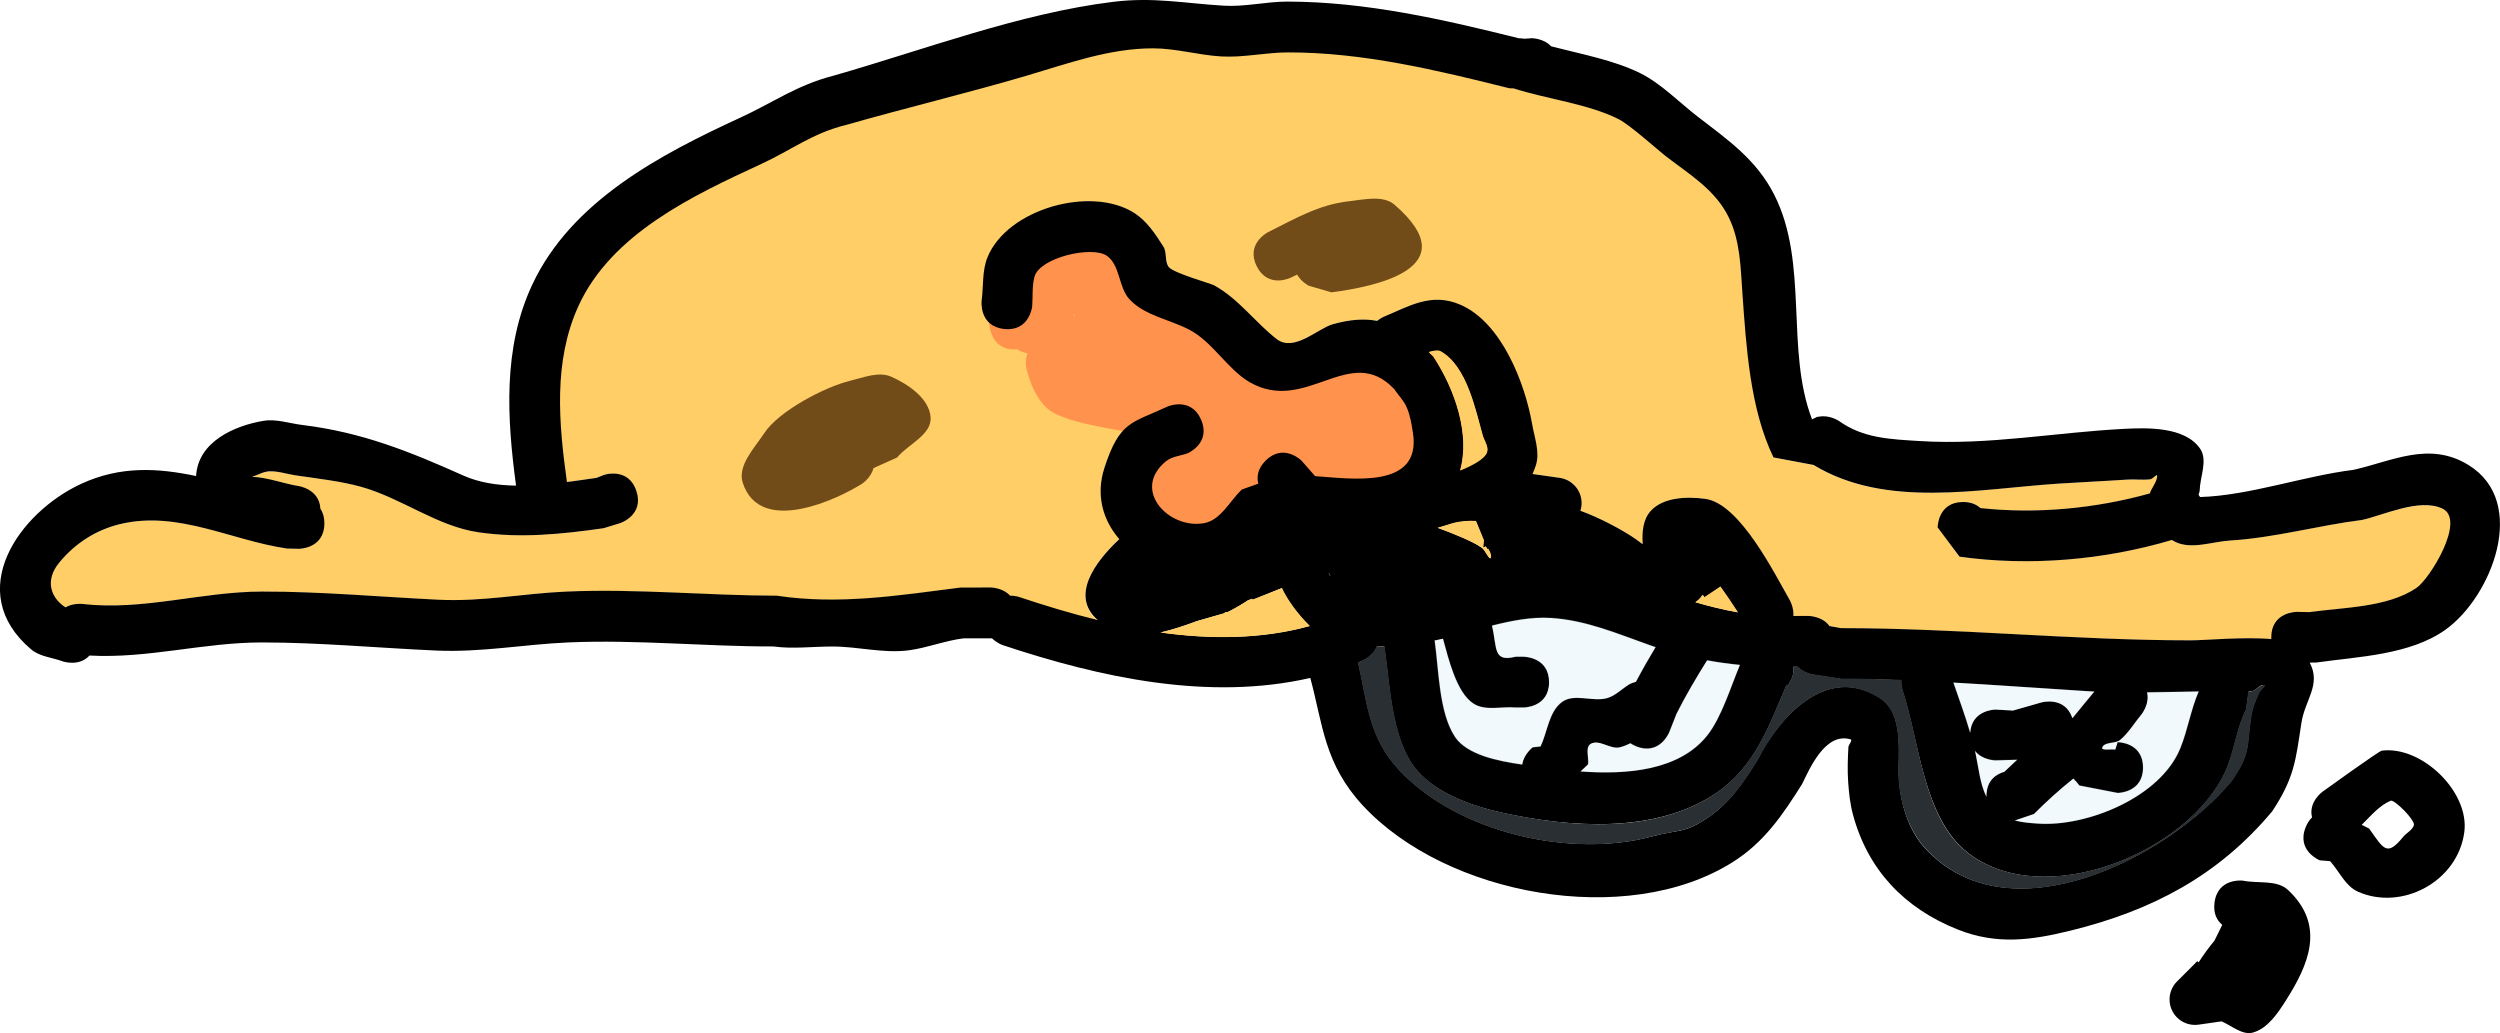 <?xml version="1.0" encoding="UTF-8"?>
<svg xmlns="http://www.w3.org/2000/svg" xmlns:xlink="http://www.w3.org/1999/xlink" version="1.1" width="245.772" height="101.561" viewBox="0,0,245.772,101.561">
  <g transform="translate(-122.614,-181.393)">
    <g stroke="none" stroke-miterlimit="10">
      <path d="M222.757,240.115c0,0 -0.378,-0.126 -0.881,-0.127c-0.739,-0.802 -1.912,-0.804 -1.912,-0.804l-2.957,0.003c-6.076,0.772 -11.917,1.717 -18.073,0.793c-6.899,-0.011 -13.785,-0.713 -20.684,-0.411c-4.29,0.188 -8.248,1.008 -12.559,0.8c-5.766,-0.279 -11.558,-0.811 -17.339,-0.807c-6.013,0.005 -11.722,1.912 -17.724,1.214c0,0 -0.867,-0.096 -1.634,0.337c-1.438,-0.93 -2.051,-2.641 -0.614,-4.393c1.587,-1.935 3.799,-3.291 6.245,-3.846c5.621,-1.276 10.798,1.647 16.272,2.439l1.056,0.046c0,0 2.5,-0.001 2.5,-2.501c0,-0.628 -0.158,-1.099 -0.394,-1.451c-0.093,-1.931 -2.153,-2.226 -2.153,-2.226c-1.198,-0.166 -3.161,-0.887 -4.566,-0.9c0.572,-0.174 1.208,-0.531 1.803,-0.556c0.868,-0.036 1.716,0.268 2.576,0.395c2.074,0.307 4.448,0.568 6.445,1.125c3.988,1.112 7.453,3.873 11.539,4.468c4.138,0.603 8.193,0.184 12.3,-0.403l1.541,-0.476c0,0 2.371,-0.793 1.581,-3.164c-0.791,-2.372 -3.163,-1.583 -3.163,-1.583l-0.763,0.297c-0.913,0.13 -1.89,0.279 -2.9,0.41c-0.799,-5.752 -1.36,-11.842 1.122,-17.299c3.253,-7.152 11.379,-10.942 17.954,-13.982c3.097,-1.432 5.072,-3.062 8.429,-3.874c5.872,-1.678 11.8,-3.105 17.664,-4.829c4.066,-1.196 8.157,-2.711 12.478,-2.71c2.254,0.001 4.475,0.666 6.725,0.795c2.18,0.125 4.366,-0.393 6.55,-0.397c7.384,-0.012 14.699,1.762 21.809,3.54l0.424,0.015c3.258,1.049 7.317,1.525 10.304,3.021c1.145,0.574 3.807,2.999 4.761,3.732c2.263,1.74 4.753,3.227 6.079,5.915c1.155,2.342 1.182,5.003 1.36,7.499c0.375,5.279 0.748,11.401 3.057,16.157l3.836,0.718c7.095,4.312 16.162,2.361 24.058,1.84c2.255,-0.149 4.514,-0.243 6.769,-0.397c0.757,-0.052 1.522,0.064 2.275,-0.029c0.252,-0.031 0.793,-0.574 0.784,-0.32c-0.02,0.604 -0.551,1.157 -0.724,1.724c-5.337,1.493 -11.156,2.044 -16.655,1.444c-0.37,-0.344 -0.912,-0.597 -1.706,-0.597c-2.5,0 -2.501,2.502 -2.501,2.502l2.05,2.848c6.86,0.965 14.213,0.346 20.878,-1.637c0.086,0.056 0.175,0.109 0.268,0.156c1.628,0.833 3.66,0.005 5.486,-0.104c4.311,-0.259 8.64,-1.477 12.947,-2.019c2.161,-0.481 5.702,-2.139 7.971,-1.114c2.395,1.082 -1.213,6.929 -2.529,7.818c-2.867,1.936 -7.224,1.907 -10.524,2.378l-1.246,-0.025c0,0 -2.5,0.001 -2.5,2.501c0,0.059 0.001,0.117 0.004,0.174c-2.677,-0.24 -6.519,0.127 -7.904,0.127c-11.522,0 -22.894,-1.193 -34.403,-1.193l-1.225,-0.252c-0.716,-0.991 -1.975,-0.947 -1.975,-0.947l-1.571,-0.044c0.055,-0.836 -0.348,-1.539 -0.348,-1.539c-1.499,-2.609 -4.914,-9.508 -8.315,-9.966c-1.808,-0.243 -4.015,-0.131 -5.253,1.209c-0.772,0.836 -0.886,2.06 -0.806,3.289c-0.222,-0.175 -0.54,-0.386 -0.77,-0.547c-1.243,-0.864 -3.564,-2.117 -5.444,-2.786c0.076,-0.24 0.117,-0.494 0.117,-0.759c0,-1.273 -0.861,-2.283 -2.092,-2.439l-2.734,-0.418c0.119,-0.265 0.229,-0.549 0.33,-0.859c0.414,-1.274 -0.133,-2.678 -0.362,-3.998c-0.696,-4.016 -2.996,-10.016 -7.089,-11.765c-2.882,-1.232 -4.98,0.178 -7.443,1.192c0,0 -0.39,0.144 -0.721,0.409c-1.236,-0.241 -2.528,-0.175 -4.24,0.3c-1.501,0.417 -3.925,2.811 -5.638,1.482c-2.097,-1.628 -3.652,-3.915 -6.044,-5.237c-0.344,-0.19 -3.965,-1.212 -4.451,-1.797c-0.448,-0.54 -0.243,-1.511 -0.619,-2.103c-0.772,-1.217 -1.544,-2.419 -2.753,-3.204c-4.242,-2.752 -12.515,-0.471 -14.459,4.317c-0.542,1.334 -0.381,2.846 -0.573,4.273c0,0 -0.276,2.48 2.209,2.756c2.485,0.276 2.662,-2.22 2.662,-2.22c0.075,-0.973 -0.023,-1.982 0.227,-2.926c0.502,-1.897 5.692,-3.099 7.131,-2.073c1.312,0.935 1.216,3.159 2.32,4.334c1.52,1.617 3.985,1.956 5.94,3.005c2.248,1.206 3.684,3.841 5.833,5.069c5.546,3.17 9.792,-3.89 14.132,0.694c0.416,0.609 1.051,1.182 1.341,1.86c0.337,0.786 0.472,1.654 0.603,2.499c0.86,5.58 -6.115,4.505 -9.642,4.27l-1.333,-1.521c0,0 -1.781,-1.764 -3.549,0.004c-0.809,0.809 -0.881,1.618 -0.718,2.258l-1.638,0.584c-1.184,1.144 -2.069,2.989 -3.686,3.296c-3.441,0.652 -7.232,-3.247 -3.799,-6.081c0.592,-0.488 1.493,-0.617 2.212,-0.884c0,0 2.245,-0.9 1.261,-3.198c-0.985,-2.298 -3.295,-1.325 -3.295,-1.325c-3.591,1.669 -4.647,1.377 -6.14,5.946c-0.892,2.731 -0.154,5.177 1.446,7.025c-2.407,2.248 -4.904,5.683 -2.173,8.042c-2.654,-0.651 -5.261,-1.449 -7.751,-2.281z" fill="#ffce66" stroke-width="0.25"></path>
      <path d="M349.279,262.722c0.17,-0.425 0.387,-0.741 0.628,-0.974c-0.378,-1.519 1.041,-2.532 1.041,-2.532c0.353,-0.252 5.538,-3.991 5.814,-4.027c3.91,-0.505 8.629,4.024 8.117,7.993c-0.63,4.882 -6.165,7.799 -10.477,5.862c-1.23,-0.553 -1.814,-1.995 -2.722,-2.993l-1.008,-0.079c0,0 -2.321,-0.928 -1.393,-3.25zM354.792,262.479l0.729,0.37c1.443,2.039 1.744,2.777 3.346,0.816c0.329,-0.402 0.897,-0.652 1.055,-1.147c0.153,-0.479 -1.924,-2.559 -2.283,-2.407c-1.139,0.482 -1.947,1.49 -2.847,2.368z" fill="#000000" stroke-width="0.5"></path>
      <path d="M258.725,216.496c0.354,-2.475 2.828,-2.121 2.828,-2.121c1.229,0.235 2.609,0.069 3.686,0.704c2.612,1.54 4.693,6.673 3.655,9.858c-0.07,1.809 -0.73,3.563 -1.981,4.439c-1.373,0.962 -4.818,-0.069 -7.118,-0.869c-0.41,0.266 -0.853,0.497 -1.324,0.685c-3.223,1.288 -4.644,0.447 -7.611,-0.355c-0.012,-0.007 -0.025,-0.015 -0.037,-0.022c-0.076,-0.023 -0.151,-0.048 -0.224,-0.075c-0,0 -0,0 -0.001,0c-0.518,0.152 -1.081,0.386 -1.656,0.617c-0.167,0.522 -0.402,1.187 -0.983,1.843c-3.1,3.5 -8.12,5.051 -11.547,0.765c-1.258,-1.574 -2.191,-6.162 -0.035,-7.623c-0.589,-0.029 -1.178,-0.134 -1.753,-0.262c-2.192,-0.487 -7.424,-1.1 -9.022,-2.509c-1.109,-0.978 -1.713,-2.489 -2.071,-3.923c-0.134,-0.535 -0.05,-1.075 0.087,-1.529c-0.366,-0.056 -0.707,-0.192 -1.003,-0.389c-0.754,0.074 -2.045,-0.061 -2.588,-1.692c-0.791,-2.372 1.581,-3.162 1.581,-3.162c0.091,-0.019 0.181,-0.039 0.27,-0.059l0.046,-0.323l0.126,0.018c0.005,-0.219 0.023,-0.438 0.055,-0.657c0.507,-3.487 6.079,-4.24 8.051,-4.917l0.305,0.54c1.305,-0.127 2.659,-0.025 3.8,0.541c0.86,0.427 0.438,1.97 1.106,2.66c0.432,0.447 1.279,0.078 1.827,0.372c2.512,1.346 4.591,4.038 6.573,6.028c1.221,1.227 2.656,2.221 4.019,3.288c0.437,0.342 0.62,1.104 1.169,1.185c0.434,0.064 0.631,-0.615 0.99,-0.867c0.895,-0.63 1.727,-1.419 2.763,-1.773c1.985,-0.678 4.093,-0.824 5.986,-0.085c0.005,-0.107 0.015,-0.218 0.032,-0.334zM228.149,212.39c0.02,0.038 0.04,0.077 0.06,0.116l0.086,-0.229c-0.05,0.039 -0.099,0.077 -0.146,0.113z" fill="#ff924c" stroke-width="0.5"></path>
      <path d="M341.082,272.313c-0.495,-0.409 -0.9,-1.081 -0.763,-2.173c0.31,-2.481 2.791,-2.171 2.791,-2.171c1.48,0.306 3.336,-0.114 4.439,0.918c3.753,3.512 1.988,7.397 -0.219,10.871c-0.8,1.259 -1.765,2.705 -3.194,3.134c-1.057,0.317 -2.083,-0.644 -3.122,-1.09l-2.218,0.317c-0.129,0.021 -0.261,0.031 -0.396,0.031c-1.381,0 -2.5,-1.119 -2.5,-2.5c0,-0.69 0.28,-1.315 0.732,-1.768l2,-2l0.124,0.124c0.474,-0.74 0.986,-1.453 1.552,-2.125z" fill="#000000" stroke-width="0.5"></path>
      <path d="M256.528,246.371l-0.385,0.153c0.902,3.852 0.991,7.344 4.066,10.6c5.823,6.166 16.83,8.611 24.723,6.516c2.801,-0.743 3.18,-0.313 5.32,-1.697c2.378,-1.537 3.703,-3.554 5.167,-5.917c1.978,-3.918 6.691,-9.486 12.042,-6.005c2.429,1.58 1.708,5.684 1.832,7.851c0.138,2.414 0.896,5.097 2.577,6.919c8.266,8.961 23.885,0.879 30.126,-6.638c1.912,-2.821 1.429,-3.233 1.935,-6.505c0.12,-0.776 0.472,-1.501 0.778,-2.224c0.107,-0.252 0.724,-0.658 0.452,-0.687c-0.435,-0.046 -0.729,0.545 -1.162,0.611c-0.106,0.016 -0.212,0.029 -0.319,0.038l-0.245,1.78c-0.951,1.866 -1.131,4.048 -1.981,5.962c-3.574,8.042 -17.951,13.975 -25.426,8.064c-4.347,-3.438 -4.739,-10.972 -6.4,-15.954c0,0 -0.143,-0.428 -0.125,-0.98c-1.963,-0.069 -3.93,-0.11 -5.903,-0.11l-2.811,-0.434c0,0 -0.858,-0.143 -1.477,-0.766h-0.372c0.133,1.163 -0.772,2.068 -0.772,2.068l0.13,-0.383c-1.742,4.061 -3.125,8.122 -6.929,10.707c-5.974,4.059 -14.422,3.41 -21.09,1.953c-2.981,-0.652 -6.844,-1.995 -8.729,-4.615c-2.151,-2.99 -2.325,-7.984 -2.824,-11.476c0,0 -0.013,-0.091 -0.017,-0.24c-0.243,0.002 -0.479,-0.003 -0.717,-0.013c-0.399,0.995 -1.463,1.421 -1.463,1.421zM221.209,244.822c0,0 -0.583,-0.194 -1.074,-0.679c-0.086,0.007 -0.136,0.007 -0.136,0.007l-2.645,-0.005c-1.814,0.222 -3.544,0.925 -5.355,1.173c-2.496,0.341 -5.029,-0.369 -7.548,-0.368c-1.943,0.001 -3.905,0.257 -5.83,-0.006c-6.715,0.012 -13.405,-0.686 -20.119,-0.396c-4.468,0.193 -8.536,1 -13.042,0.798c-5.677,-0.254 -11.371,-0.791 -17.062,-0.796c-5.8,-0.005 -11.217,1.605 -16.987,1.288c-1.01,1.115 -2.604,0.583 -2.604,0.583c-1.042,-0.395 -2.276,-0.465 -3.127,-1.185c-6.728,-5.695 -1.16,-13.463 4.897,-16.269c3.906,-1.81 7.608,-1.554 11.314,-0.776c0.197,-3.424 3.844,-4.957 6.615,-5.425c1.264,-0.214 2.552,0.25 3.824,0.405c5.87,0.716 10.565,2.612 15.839,4.974c1.556,0.697 3.34,0.961 5.178,0.99c-0.888,-6.591 -1.317,-13.523 1.582,-19.735c3.865,-8.282 12.706,-12.865 20.449,-16.433c3.288,-1.515 5.585,-3.211 9.174,-4.133c8.903,-2.543 18.339,-6.141 27.532,-7.265c3.928,-0.48 6.935,0.147 10.839,0.383c2.088,0.127 4.17,-0.406 6.262,-0.403c7.71,0.011 15.297,1.749 22.728,3.602c0.22,0.001 0.415,0.025 0.565,0.052l0.72,-0.054c0,0 1.17,0 1.909,0.8c2.971,0.767 6.202,1.363 8.777,2.648c2.055,1.026 3.837,2.884 5.642,4.273c2.962,2.28 5.767,4.212 7.524,7.693c3.405,6.745 1.063,15.184 3.707,22.06c0.144,-0.088 0.29,-0.154 0.436,-0.202l-0.005,-0.038c0,0 0.086,-0.014 0.229,-0.022c1.034,-0.216 1.968,0.407 1.968,0.407c2.413,1.725 5.041,1.802 7.99,1.986c6.717,0.421 13.41,-0.865 20.098,-1.203c2.178,-0.11 5.962,-0.234 7.44,1.964c0.764,1.137 -0.02,2.741 -0.051,4.111c-0.002,0.107 -0.072,0.27 -0.112,0.404c0.052,0.07 0.102,0.145 0.15,0.226c4.847,-0.146 10.183,-2.065 15.071,-2.671c3.822,-0.849 7.455,-2.859 11.328,-0.471c5.934,3.658 2.263,12.949 -2.271,16.185c-3.495,2.494 -8.617,2.644 -12.676,3.224l-0.673,0.009c1.154,2.164 -0.469,3.669 -0.813,5.917c-0.568,3.712 -0.688,5.39 -2.865,8.695c-5.313,6.356 -11.838,9.763 -19.788,11.727c-3.893,0.962 -7.289,1.428 -11.121,-0.093c-5.235,-2.078 -8.849,-5.847 -10.316,-11.311c-0.283,-1.055 -0.398,-2.152 -0.472,-3.242c-0.076,-1.123 -0.037,-2.253 0.026,-3.377c0.015,-0.266 0.462,-0.697 0.206,-0.772c-2.491,-0.732 -4.03,2.924 -4.758,4.395c-1.913,3.039 -3.726,5.727 -6.833,7.683c-10.392,6.542 -28.159,3.28 -36.357,-5.581c-3.781,-4.086 -3.922,-7.939 -5.157,-12.533c-10.004,2.288 -20.636,-0.034 -30.224,-3.221zM222.791,240.078c2.49,0.832 5.087,1.623 7.741,2.274c-2.731,-2.359 -0.286,-5.709 2.121,-7.957c-1.599,-1.848 -2.348,-4.304 -1.456,-7.035c1.493,-4.57 2.627,-4.34 6.218,-6.009c0,0 2.298,-0.985 3.283,1.313c0.985,2.298 -1.313,3.283 -1.313,3.283c-0.719,0.267 -1.566,0.312 -2.158,0.8c-3.433,2.834 0.342,6.725 3.782,6.073c1.617,-0.307 2.493,-2.154 3.677,-3.297l1.633,-0.584c-0.164,-0.64 -0.095,-1.449 0.714,-2.258c1.768,-1.768 3.536,0 3.536,0l1.331,1.522c3.528,0.235 10.481,1.332 9.62,-4.249c-0.13,-0.845 -0.268,-1.708 -0.605,-2.494c-0.29,-0.678 -0.831,-1.218 -1.247,-1.826c-4.34,-4.583 -8.635,2.511 -14.181,-0.658c-2.149,-1.228 -3.632,-3.925 -5.88,-5.131c-1.956,-1.049 -4.418,-1.394 -5.939,-3.011c-1.104,-1.174 -0.918,-3.354 -2.231,-4.29c-1.44,-1.026 -6.624,0.164 -7.126,2.062c-0.25,0.943 -0.15,1.946 -0.225,2.919c0,0 -0.276,2.485 -2.761,2.209c-2.485,-0.276 -2.209,-2.761 -2.209,-2.761c0.192,-1.427 0.033,-2.947 0.575,-4.281c1.945,-4.788 10.231,-7.09 14.474,-4.338c1.209,0.784 2.048,2.061 2.82,3.278c0.376,0.592 0.101,1.492 0.549,2.032c0.486,0.585 4.117,1.599 4.461,1.789c2.393,1.322 4.022,3.641 6.12,5.269c1.713,1.33 4.039,-1.042 5.54,-1.46c1.712,-0.476 3.102,-0.563 4.338,-0.322c0.331,-0.265 0.623,-0.39 0.623,-0.39c2.463,-1.014 4.66,-2.444 7.541,-1.212c4.093,1.75 6.392,7.772 7.088,11.788c0.229,1.32 0.774,2.729 0.36,4.004c-0.101,0.31 -0.211,0.596 -0.33,0.86l2.642,0.377c1.231,0.156 2.183,1.207 2.183,2.48c0,0.265 -0.041,0.52 -0.118,0.76c1.88,0.67 4.201,1.922 5.444,2.786c0.23,0.16 0.459,0.327 0.681,0.501c-0.08,-1.229 0.032,-2.45 0.805,-3.286c1.238,-1.34 3.538,-1.417 5.347,-1.174c3.401,0.458 6.814,7.362 8.312,9.971c0,0 0.403,0.705 0.348,1.54h1.482c0,0 1.349,0 2.065,0.991l1.135,0.209c11.508,0 22.878,1.2 34.4,1.2c1.386,0 5.227,-0.367 7.904,-0.126c-0.003,-0.057 -0.004,-0.114 -0.004,-0.174c0,-2.5 2.5,-2.5 2.5,-2.5l1.246,0.025c3.3,-0.471 7.657,-0.439 10.524,-2.376c1.317,-0.889 4.924,-6.732 2.529,-7.815c-2.269,-1.025 -5.711,0.648 -7.872,1.129c-4.307,0.542 -8.636,1.762 -12.947,2.021c-1.826,0.11 -3.858,0.938 -5.486,0.105c-0.093,-0.047 -0.182,-0.099 -0.268,-0.156c-6.665,1.984 -14.019,2.607 -20.879,1.641l-2.146,-2.875c0,0 0,-2.5 2.5,-2.5c0.794,0 1.336,0.252 1.706,0.597c5.499,0.6 11.317,0.052 16.655,-1.441c0.174,-0.567 0.705,-1.119 0.724,-1.723c0.008,-0.254 -0.433,0.304 -0.685,0.335c-0.753,0.093 -1.518,-0.023 -2.275,0.029c-2.255,0.154 -4.514,0.249 -6.769,0.398c-7.895,0.521 -16.963,2.474 -24.058,-1.838l-3.933,-0.739c-2.309,-4.755 -2.682,-10.861 -3.058,-16.141c-0.177,-2.497 -0.203,-5.149 -1.358,-7.491c-1.326,-2.688 -3.812,-4.167 -6.076,-5.907c-0.954,-0.733 -3.613,-3.153 -4.758,-3.727c-2.987,-1.496 -7.039,-1.963 -10.297,-3.012l-0.423,-0.014c-7.11,-1.778 -14.396,-3.538 -21.78,-3.525c-2.183,0.004 -4.358,0.522 -6.538,0.397c-2.25,-0.129 -4.461,-0.797 -6.715,-0.797c-4.321,-0.001 -8.396,1.505 -12.462,2.701c-5.864,1.724 -11.78,3.136 -17.652,4.815c-3.357,0.812 -5.329,2.436 -8.426,3.867c-6.575,3.039 -14.699,6.815 -17.951,13.967c-2.482,5.457 -1.922,11.534 -1.123,17.286c1.01,-0.131 1.987,-0.28 2.9,-0.41l0.763,-0.297c0,0 2.372,-0.791 3.162,1.581c0.791,2.372 -1.581,3.162 -1.581,3.162l-1.637,0.503c-4.107,0.587 -8.163,1.004 -12.3,0.401c-4.085,-0.595 -7.551,-3.36 -11.54,-4.472c-1.998,-0.557 -4.371,-0.819 -6.446,-1.126c-0.859,-0.127 -1.708,-0.431 -2.576,-0.395c-0.596,0.024 -1.132,0.369 -1.704,0.543c1.405,0.013 3.367,0.733 4.566,0.9c0,0 2.06,0.294 2.153,2.225c0.236,0.352 0.394,0.822 0.394,1.45c0,2.5 -2.5,2.5 -2.5,2.5l-1.154,-0.025c-5.473,-0.793 -10.651,-3.717 -16.272,-2.442c-2.446,0.555 -4.559,1.894 -6.146,3.829c-1.437,1.752 -0.824,3.46 0.614,4.391c0.767,-0.434 1.634,-0.337 1.634,-0.337c6.002,0.698 11.711,-1.21 17.724,-1.215c5.781,-0.005 11.572,0.525 17.338,0.804c4.31,0.209 8.268,-0.614 12.558,-0.802c6.899,-0.302 13.782,0.393 20.681,0.404c6.157,0.924 11.991,-0.029 18.067,-0.801l2.955,-0.005c0,0 1.171,0 1.91,0.802c0.503,0.001 0.88,0.126 0.88,0.126zM248.604,239.221l-2.876,1.15l-0.039,-0.097c-0.137,0.052 -0.278,0.107 -0.423,0.164c-0.63,0.419 -1.282,0.804 -1.961,1.141l-0.245,-0.016l0.026,0.09l-2.744,0.784c-0.011,0.004 -0.023,0.007 -0.034,0.01c-1.203,0.451 -2.427,0.856 -3.577,1.116c4.92,0.689 9.894,0.672 14.613,-0.635c-1.204,-1.167 -2.247,-2.609 -2.74,-3.708zM268.451,234.497l-0.757,-1.853c-0.751,-0.037 -1.509,0.006 -2.303,0.235c-0.472,0.136 -0.942,0.275 -1.41,0.415c0.762,0.273 1.51,0.56 2.218,0.865c0.732,0.315 1.467,0.648 2.125,1.099c0.339,0.232 0.739,1.321 0.821,0.919c0.056,-0.274 -0.085,-0.554 -0.252,-0.83c-0.06,0.004 -0.094,0.004 -0.094,0.004l-0.092,-0.226c-0.107,0.03 -0.212,0.062 -0.317,0.098zM290.187,240.13l-0.167,-0.25c-0.115,0.199 -0.274,0.385 -0.487,0.555c-0.071,0.057 -0.142,0.111 -0.213,0.163c1.352,0.39 2.718,0.733 4.113,0.977c-0.538,-0.843 -1.113,-1.664 -1.696,-2.478zM253.44,238.086c-0.075,-0.139 -0.14,-0.276 -0.189,-0.411c-0.002,0.055 0.012,0.115 0.042,0.179c0.04,0.084 0.09,0.161 0.147,0.232zM268.795,225.768c0.139,-0.534 -0.29,-1.065 -0.44,-1.596c-0.711,-2.512 -1.524,-6.773 -4.112,-8.212c-0.232,-0.129 -0.665,-0.068 -1.154,0.08c0.146,0.138 0.294,0.28 0.444,0.425c2.183,3.324 3.609,7.655 2.623,11.145c0.873,-0.369 2.436,-1.062 2.639,-1.843zM274.9,248.45c0,2.5 -2.5,2.5 -2.5,2.5h-0.8c-1.371,-0.124 -2.95,0.361 -4.114,-0.373c-1.706,-1.077 -2.482,-4.469 -3.02,-6.394c-0.274,0.064 -0.547,0.125 -0.817,0.18c0.019,0.085 0.026,0.134 0.026,0.134c0.388,2.716 0.401,6.942 1.976,9.324c1.182,1.787 4.242,2.391 6.613,2.727c0.151,-1.033 1.036,-1.697 1.036,-1.697l0.759,-0.078c0.706,-1.459 0.807,-3.422 2.117,-4.377c1.184,-0.864 2.964,0.008 4.382,-0.361c0.834,-0.217 1.468,-0.903 2.201,-1.354c0,0 0.269,-0.154 0.673,-0.258c0.609,-1.155 1.26,-2.289 1.934,-3.408c-0.194,-0.065 -0.387,-0.131 -0.58,-0.199c-3.187,-1.124 -6.25,-2.454 -9.721,-2.667c-1.877,-0.116 -3.83,0.258 -5.774,0.752c0.522,2.173 0.055,3.618 2.309,3.051h0.8c0,0 2.5,0 2.5,2.5zM281.842,254.866c-0.921,0.22 -1.983,-0.809 -2.818,-0.361c-0.6,0.322 -0.189,1.349 -0.283,2.023l-0.739,0.703c4.504,0.326 9.665,-0.055 12.438,-3.533c1.413,-1.772 2.341,-4.853 3.221,-6.937c-1.083,-0.104 -2.159,-0.253 -3.228,-0.448c-1.068,1.711 -2.098,3.451 -2.998,5.255l-0.715,1.81c0,0 -0.928,2.321 -3.25,1.393c-0.224,-0.09 -0.418,-0.192 -0.585,-0.305c-0.334,0.171 -0.679,0.312 -1.044,0.4zM318.8,251.15l1.713,0.096c0.933,-0.267 1.867,-0.533 2.8,-0.8c0,0 2.29,-0.654 3.038,1.549c0.744,-0.924 1.548,-1.893 2.149,-2.613c-0.219,-0.011 -0.437,-0.023 -0.656,-0.037c-4.409,-0.272 -8.794,-0.602 -13.188,-0.847c0.561,1.628 1.164,3.269 1.65,4.929c0.144,-2.278 2.493,-2.278 2.493,-2.278zM318.8,256.15c0,0 -1.3,0 -2.025,-0.937c0.024,0.105 0.047,0.21 0.07,0.316c0.308,1.437 0.418,2.911 1.055,4.183c-0,-0.02 -0.001,-0.041 -0.001,-0.062c0,-1.597 1.02,-2.174 1.757,-2.382c0.414,-0.401 0.834,-0.796 1.26,-1.184zM326.362,258.002c-1.33,1.061 -2.592,2.211 -3.794,3.416l-1.873,0.633c0.749,0.202 1.549,0.255 2.282,0.306c4.797,0.33 12.004,-2.571 13.968,-7.386c0.74,-1.815 1.036,-3.804 1.815,-5.598c-1.686,0.027 -3.38,0.071 -5.072,0.088c0.28,1.172 -0.568,2.19 -0.568,2.19c-0.692,0.828 -1.247,1.793 -2.075,2.485c-0.482,0.404 -1.462,0.153 -1.746,0.714c-0.194,0.383 0.845,0.155 1.268,0.232l0.232,-0.732c0,0 2.5,0 2.5,2.5c0,2.5 -2.5,2.5 -2.5,2.5l-3.768,-0.732c-0.171,-0.235 -0.376,-0.46 -0.596,-0.681c-0.047,0.043 -0.075,0.065 -0.075,0.065z" fill="#000000" stroke-width="0.5"></path>
      <path d="M326.319,258.029c0,0 0.113,-0.076 0.16,-0.119c0.22,0.221 0.418,0.437 0.588,0.672l3.718,0.72c0,0 2.467,0.035 2.467,-2.465c0,-2.5 -2.48,-2.446 -2.48,-2.446l-0.24,0.726c-0.423,-0.077 -1.444,0.071 -1.251,-0.313c0.284,-0.561 1.313,-0.304 1.795,-0.708c0.827,-0.693 1.322,-1.578 2.013,-2.407c0,0 0.906,-1.1 0.626,-2.272c1.692,-0.017 3.4,-0.048 5.086,-0.075c-0.779,1.794 -1.066,3.806 -1.806,5.621c-1.964,4.815 -9.257,7.757 -14.054,7.427c-0.733,-0.05 -1.538,-0.111 -2.287,-0.312l1.954,-0.691c1.202,-1.205 2.382,-2.297 3.712,-3.358z" fill-opacity="0.22" fill="#c7e5f9" stroke-width="0.5"></path>
      <path d="M320.959,256.056c-0.426,0.388 -0.839,0.799 -1.253,1.2c-0.737,0.208 -1.786,0.751 -1.786,2.348c0,0.021 -0.039,0.133 -0.039,0.154c-0.637,-1.272 -0.764,-2.827 -1.072,-4.264c-0.023,-0.105 -0.044,-0.213 -0.068,-0.318c0.725,0.937 2.057,0.924 2.057,0.924z" fill-opacity="0.22" fill="#c7e5f9" stroke-width="0.5"></path>
      <path d="M318.85,251.147c0,0 -2.445,0.025 -2.588,2.302c-0.486,-1.66 -1.091,-3.339 -1.652,-4.967c4.394,0.244 8.875,0.579 13.284,0.851c0.218,0.013 0.437,0.027 0.656,0.038c-0.601,0.72 -1.405,1.711 -2.149,2.635c-0.749,-2.203 -3.135,-1.545 -3.135,-1.545c-0.933,0.267 -1.867,0.532 -2.8,0.799l-1.715,-0.106z" fill-opacity="0.22" fill="#c7e5f9" stroke-width="0.5"></path>
      <path d="M274.88,248.496c0,-2.5 -2.453,-2.503 -2.453,-2.503l-0.794,-0.005c-2.254,0.566 -1.851,-0.955 -2.373,-3.128c1.944,-0.495 3.932,-0.879 5.809,-0.763c3.471,0.214 6.575,1.573 9.763,2.697c0.193,0.068 0.387,0.136 0.581,0.201c-0.674,1.119 -1.322,2.266 -1.931,3.421c-0.403,0.105 -0.673,0.26 -0.673,0.26c-0.734,0.451 -1.368,1.147 -2.202,1.364c-1.418,0.37 -3.205,-0.481 -4.39,0.383c-1.31,0.955 -1.458,2.941 -2.163,4.4l-0.766,0.077c0,0 -0.889,0.663 -1.04,1.696c-2.371,-0.337 -5.461,-0.966 -6.643,-2.752c-1.575,-2.382 -1.589,-6.651 -1.977,-9.367c0,0 -0.007,-0.05 -0.026,-0.135c0.271,-0.055 0.633,-0.072 0.907,-0.136c0.537,1.926 1.318,5.286 3.025,6.363c1.165,0.735 2.737,0.233 4.109,0.358l0.796,-0.006c0,0 2.481,-0.015 2.481,-2.515z" fill-opacity="0.22" fill="#c7e5f9" stroke-width="0.5"></path>
      <path d="M282.923,254.433c0.167,0.112 0.355,0.209 0.579,0.299c2.321,0.928 3.194,-1.397 3.194,-1.397l0.69,-1.759c0.9,-1.805 2.011,-3.591 3.079,-5.301c1.069,0.195 2.155,0.355 3.238,0.459c-0.88,2.084 -1.804,5.212 -3.217,6.983c-2.774,3.478 -8.022,3.868 -12.526,3.542l0.738,-0.704c0.094,-0.674 -0.322,-1.711 0.278,-2.032c0.835,-0.447 1.983,0.533 2.904,0.313c0.366,-0.087 0.708,-0.231 1.042,-0.403z" fill-opacity="0.22" fill="#c7e5f9" stroke-width="0.5"></path>
      <path d="M256.48,246.36c0,0 1.065,-0.428 1.464,-1.423c0.238,0.01 0.57,0.042 0.813,0.04c0.004,0.15 0.017,0.24 0.017,0.24c0.499,3.492 0.675,8.473 2.826,11.463c1.885,2.62 5.748,3.956 8.729,4.608c6.668,1.458 15.018,2.127 20.992,-1.933c3.804,-2.585 5.222,-6.707 6.964,-10.768l-0.131,0.383c0,0 0.912,-0.907 0.779,-2.069l0.374,-0c0.619,0.623 1.485,0.766 1.485,0.766l2.826,0.437c1.974,0 3.961,0.053 5.923,0.123c-0.018,0.553 0.127,0.983 0.127,0.983c1.661,4.982 1.971,12.524 6.318,15.962c7.475,5.911 21.847,0.001 25.42,-8.041c0.85,-1.914 1.031,-4.089 1.982,-5.955l0.245,-1.778c0.107,-0.009 0.213,-0.022 0.319,-0.038c0.433,-0.067 0.825,-0.675 1.26,-0.629c0.273,0.029 -0.345,0.435 -0.452,0.688c-0.306,0.723 -0.657,1.45 -0.777,2.226c-0.507,3.272 -0.023,3.691 -1.935,6.512c-6.24,7.517 -21.869,15.626 -30.135,6.665c-1.681,-1.823 -2.529,-4.54 -2.668,-6.954c-0.124,-2.167 0.612,-6.229 -1.818,-7.809c-5.351,-3.48 -9.979,2.059 -11.958,5.977c-1.464,2.363 -2.794,4.351 -5.171,5.887c-2.14,1.383 -2.61,0.995 -5.411,1.738c-7.893,2.095 -18.905,-0.369 -24.727,-6.535c-3.075,-3.257 -3.163,-6.76 -4.065,-10.612l0.385,-0.153z" fill="#292f33" stroke-width="0.5"></path>
      <path d="M291.751,239.048c0.583,0.814 1.187,1.709 1.725,2.552c-1.395,-0.243 -2.853,-0.607 -4.206,-0.996c0.071,-0.052 0.142,-0.11 0.212,-0.166c0.212,-0.17 0.374,-0.375 0.489,-0.573l0.165,0.257z" fill="#ffce66" stroke-width="0.5"></path>
      <path d="M268.824,225.809c-0.203,0.781 -1.794,1.483 -2.666,1.852c0.986,-3.491 -0.462,-7.917 -2.645,-11.241c-0.15,-0.146 -0.3,-0.287 -0.446,-0.425c0.489,-0.148 0.93,-0.212 1.163,-0.083c2.588,1.438 3.45,5.783 4.161,8.295c0.15,0.531 0.573,1.067 0.434,1.602z" fill="#ffce66" stroke-width="0.5"></path>
      <path d="M268.437,235.241c0.105,-0.035 0.117,-0.102 0.223,-0.132l0.186,0.26c0,0 0.034,-0.001 0.094,-0.005c0.167,0.276 0.303,0.565 0.247,0.84c-0.082,0.402 -0.569,-0.735 -0.908,-0.967c-0.658,-0.451 -1.308,-0.732 -2.04,-1.047c-0.708,-0.305 -1.541,-0.642 -2.303,-0.916c0.468,-0.14 0.954,-0.298 1.426,-0.434c0.793,-0.229 1.608,-0.275 2.359,-0.237l0.781,1.896z" fill="#ffce66" stroke-width="0.5"></path>
      <path d="M248.649,239.198c0.493,1.099 1.542,2.574 2.745,3.74c-4.719,1.307 -9.79,1.328 -14.71,0.639c1.15,-0.26 2.373,-0.667 3.576,-1.118c0.011,-0.003 0.023,-0.007 0.034,-0.01l2.743,-0.793l-0.026,-0.095l0.245,0.017c0.679,-0.337 1.416,-0.754 2.047,-1.173c0.145,-0.057 0.289,-0.109 0.426,-0.161l0.04,0.098l2.88,-1.144z" fill="#ffce66" stroke-width="0.5"></path>
      <path d="M208.488,227.41c-0.25,0.953 -1.101,1.521 -1.101,1.521c-2.378,1.52 -10.047,5.177 -11.751,-0.069c-0.55,-1.693 1.144,-3.413 2.122,-4.901c1.423,-2.165 5.973,-4.535 8.368,-5.118c1.345,-0.327 2.87,-0.972 4.133,-0.405c1.683,0.756 3.716,2.146 3.842,3.987c0.117,1.71 -2.2,2.63 -3.299,3.946z" fill="#714c19" stroke-width="0.5"></path>
      <path d="M250.131,208.385c-0.205,0.099 -0.41,0.199 -0.613,0.301c0,0 -2.236,1.118 -3.354,-1.118c-1.118,-2.236 1.118,-3.354 1.118,-3.354c2.608,-1.296 4.951,-2.704 7.955,-3.037c1.488,-0.165 3.345,-0.632 4.477,0.347c7.26,6.28 -2.08,8.071 -6.204,8.607l-2.228,-0.645c0,0 -0.734,-0.367 -1.151,-1.102z" fill="#714c19" stroke-width="0.5"></path>
    </g>
  </g>
</svg>
